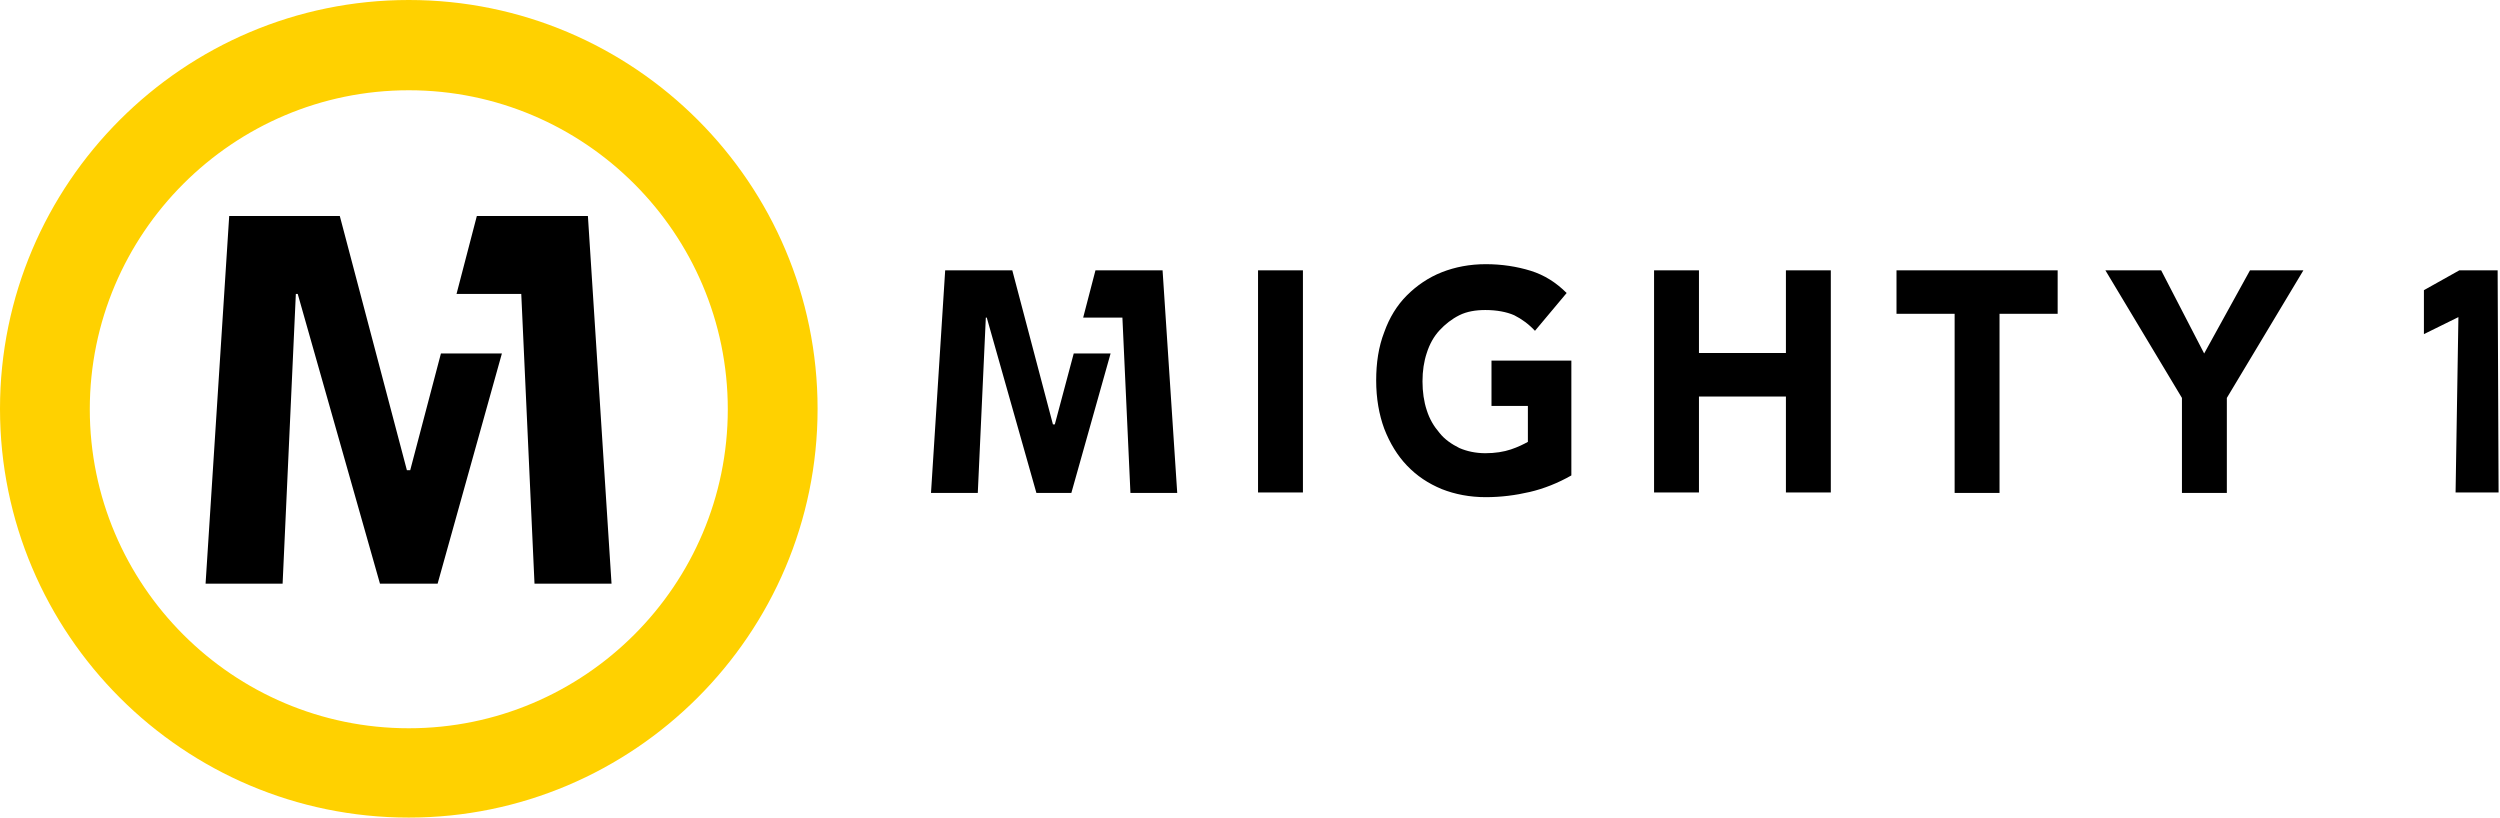 <?xml version="1.0" encoding="UTF-8" standalone="no"?>
<!DOCTYPE svg PUBLIC "-//W3C//DTD SVG 1.1//EN" "http://www.w3.org/Graphics/SVG/1.1/DTD/svg11.dtd">
<svg width="100%" height="100%" viewBox="0 0 529 173" version="1.1" xmlns="http://www.w3.org/2000/svg" xmlns:xlink="http://www.w3.org/1999/xlink" xml:space="preserve" xmlns:serif="http://www.serif.com/" style="fill-rule:evenodd;clip-rule:evenodd;stroke-linejoin:round;stroke-miterlimit:2;">
    <g transform="matrix(1,0,0,1,-22.519,-64.474)">
        <rect id="Artboard2" x="22.519" y="64.474" width="528.7" height="173" style="fill:none;"/>
        <g id="Artboard21" serif:id="Artboard2">
            <g id="Mighty-1-Logo" serif:id="Mighty 1 Logo" transform="matrix(1,0,0,1,-10.081,-189.126)">
                <g id="Beeldmerk">
                    <g id="M">
                        <path d="M125.9,328.4L138.8,328.4L125.2,377.1L113,377.1L95.6,315.8L95.2,315.8L92.4,377.1L76.1,377.1L81.1,299.3L104.5,299.3L118.7,353.1L119.4,353.1L125.9,328.4ZM157,299.3L133.5,299.3L129.2,315.8L142.9,315.8L145.7,377.1L162,377.1L157,299.3Z" style="fill-rule:nonzero;"/>
                    </g>
                    <g id="Circle">
                        <g>
                            <clipPath id="_clip1">
                                <path d="M119.1,426.6C71.4,426.6 32.6,387.8 32.6,340.1C32.6,292.4 71.4,253.6 119.1,253.6C166.8,253.6 205.6,292.4 205.6,340.1C205.6,387.8 166.7,426.6 119.1,426.6ZM119.1,272.7C81.9,272.7 51.6,303 51.6,340.2C51.6,377.4 81.9,407.7 119.1,407.7C156.3,407.7 186.6,377.4 186.6,340.2C186.6,303 156.3,272.7 119.1,272.7Z"/>
                            </clipPath>
                            <g clip-path="url(#_clip1)">
                                <rect x="3.3" y="203" width="228.1" height="241.6" style="fill:rgb(255,209,0);"/>
                            </g>
                        </g>
                    </g>
                </g>
                <g id="Mighty-1" serif:id="Mighty 1">
                    <path d="M545.5,315L545.5,324.3L552.8,320.7L552.2,357.8L561.3,357.8L561.1,310.8L553,310.8L545.5,315ZM308.3,310.8L298.8,310.8L298.8,357.8L308.3,357.8L308.3,310.8ZM365.1,329.9L348.2,329.9L348.2,339.5L355.9,339.5L355.9,347.1C355,347.6 353.8,348.2 352.3,348.7C350.8,349.2 349,349.5 346.9,349.5C344.9,349.5 343,349.1 341.4,348.4C339.8,347.6 338.3,346.6 337.2,345.2C336,343.8 335.1,342.3 334.5,340.4C333.9,338.6 333.6,336.5 333.6,334.3C333.6,332.1 333.9,330.1 334.5,328.3C335.1,326.4 336,324.8 337.2,323.5C338.4,322.2 339.8,321.1 341.4,320.3C343,319.5 344.9,319.2 346.9,319.2C349.3,319.2 351.4,319.6 353,320.3C354.6,321.1 356.1,322.2 357.4,323.6L364.1,315.6C361.9,313.4 359.4,311.8 356.5,310.9C353.6,310 350.4,309.5 347,309.5C343.6,309.5 340.5,310.1 337.7,311.2C334.9,312.3 332.4,314 330.3,316.1C328.2,318.2 326.6,320.8 325.5,323.9C324.3,327 323.8,330.4 323.8,334.1C323.8,337.9 324.4,341.3 325.5,344.3C326.7,347.4 328.3,350 330.3,352.1C332.4,354.3 334.8,355.9 337.7,357.1C340.5,358.2 343.6,358.8 347,358.8C350.2,358.8 353.3,358.4 356.3,357.7C359.3,357 362.3,355.8 365.1,354.2L365.1,329.9ZM420,310.8L410.5,310.8L410.5,328.3L392.1,328.3L392.1,310.8L382.6,310.8L382.6,357.8L392.1,357.8L392.1,337.5L410.5,337.5L410.5,357.8L420,357.8L420,310.8ZM468,310.8L433.9,310.8L433.9,320L446.2,320L446.2,357.9L455.7,357.9L455.7,320L468,320L468,310.8ZM520,310.8L508.7,310.8L499,328.4L489.9,310.8L478.1,310.8L494.3,337.8L494.3,357.9L503.8,357.9L503.8,337.8L520,310.8ZM259.8,328.4L267.6,328.4L259.3,357.9L251.9,357.9L241.4,320.8L241.2,320.8L239.5,357.9L229.6,357.9L232.6,310.8L246.8,310.8L255.4,343.4L255.8,343.4L259.8,328.4ZM278.6,310.8L264.4,310.8L261.8,320.8L270.1,320.8L271.8,357.9L281.7,357.9L278.6,310.8Z" style="fill-rule:nonzero;"/>
                </g>
            </g>
        </g>
    </g>
</svg>
